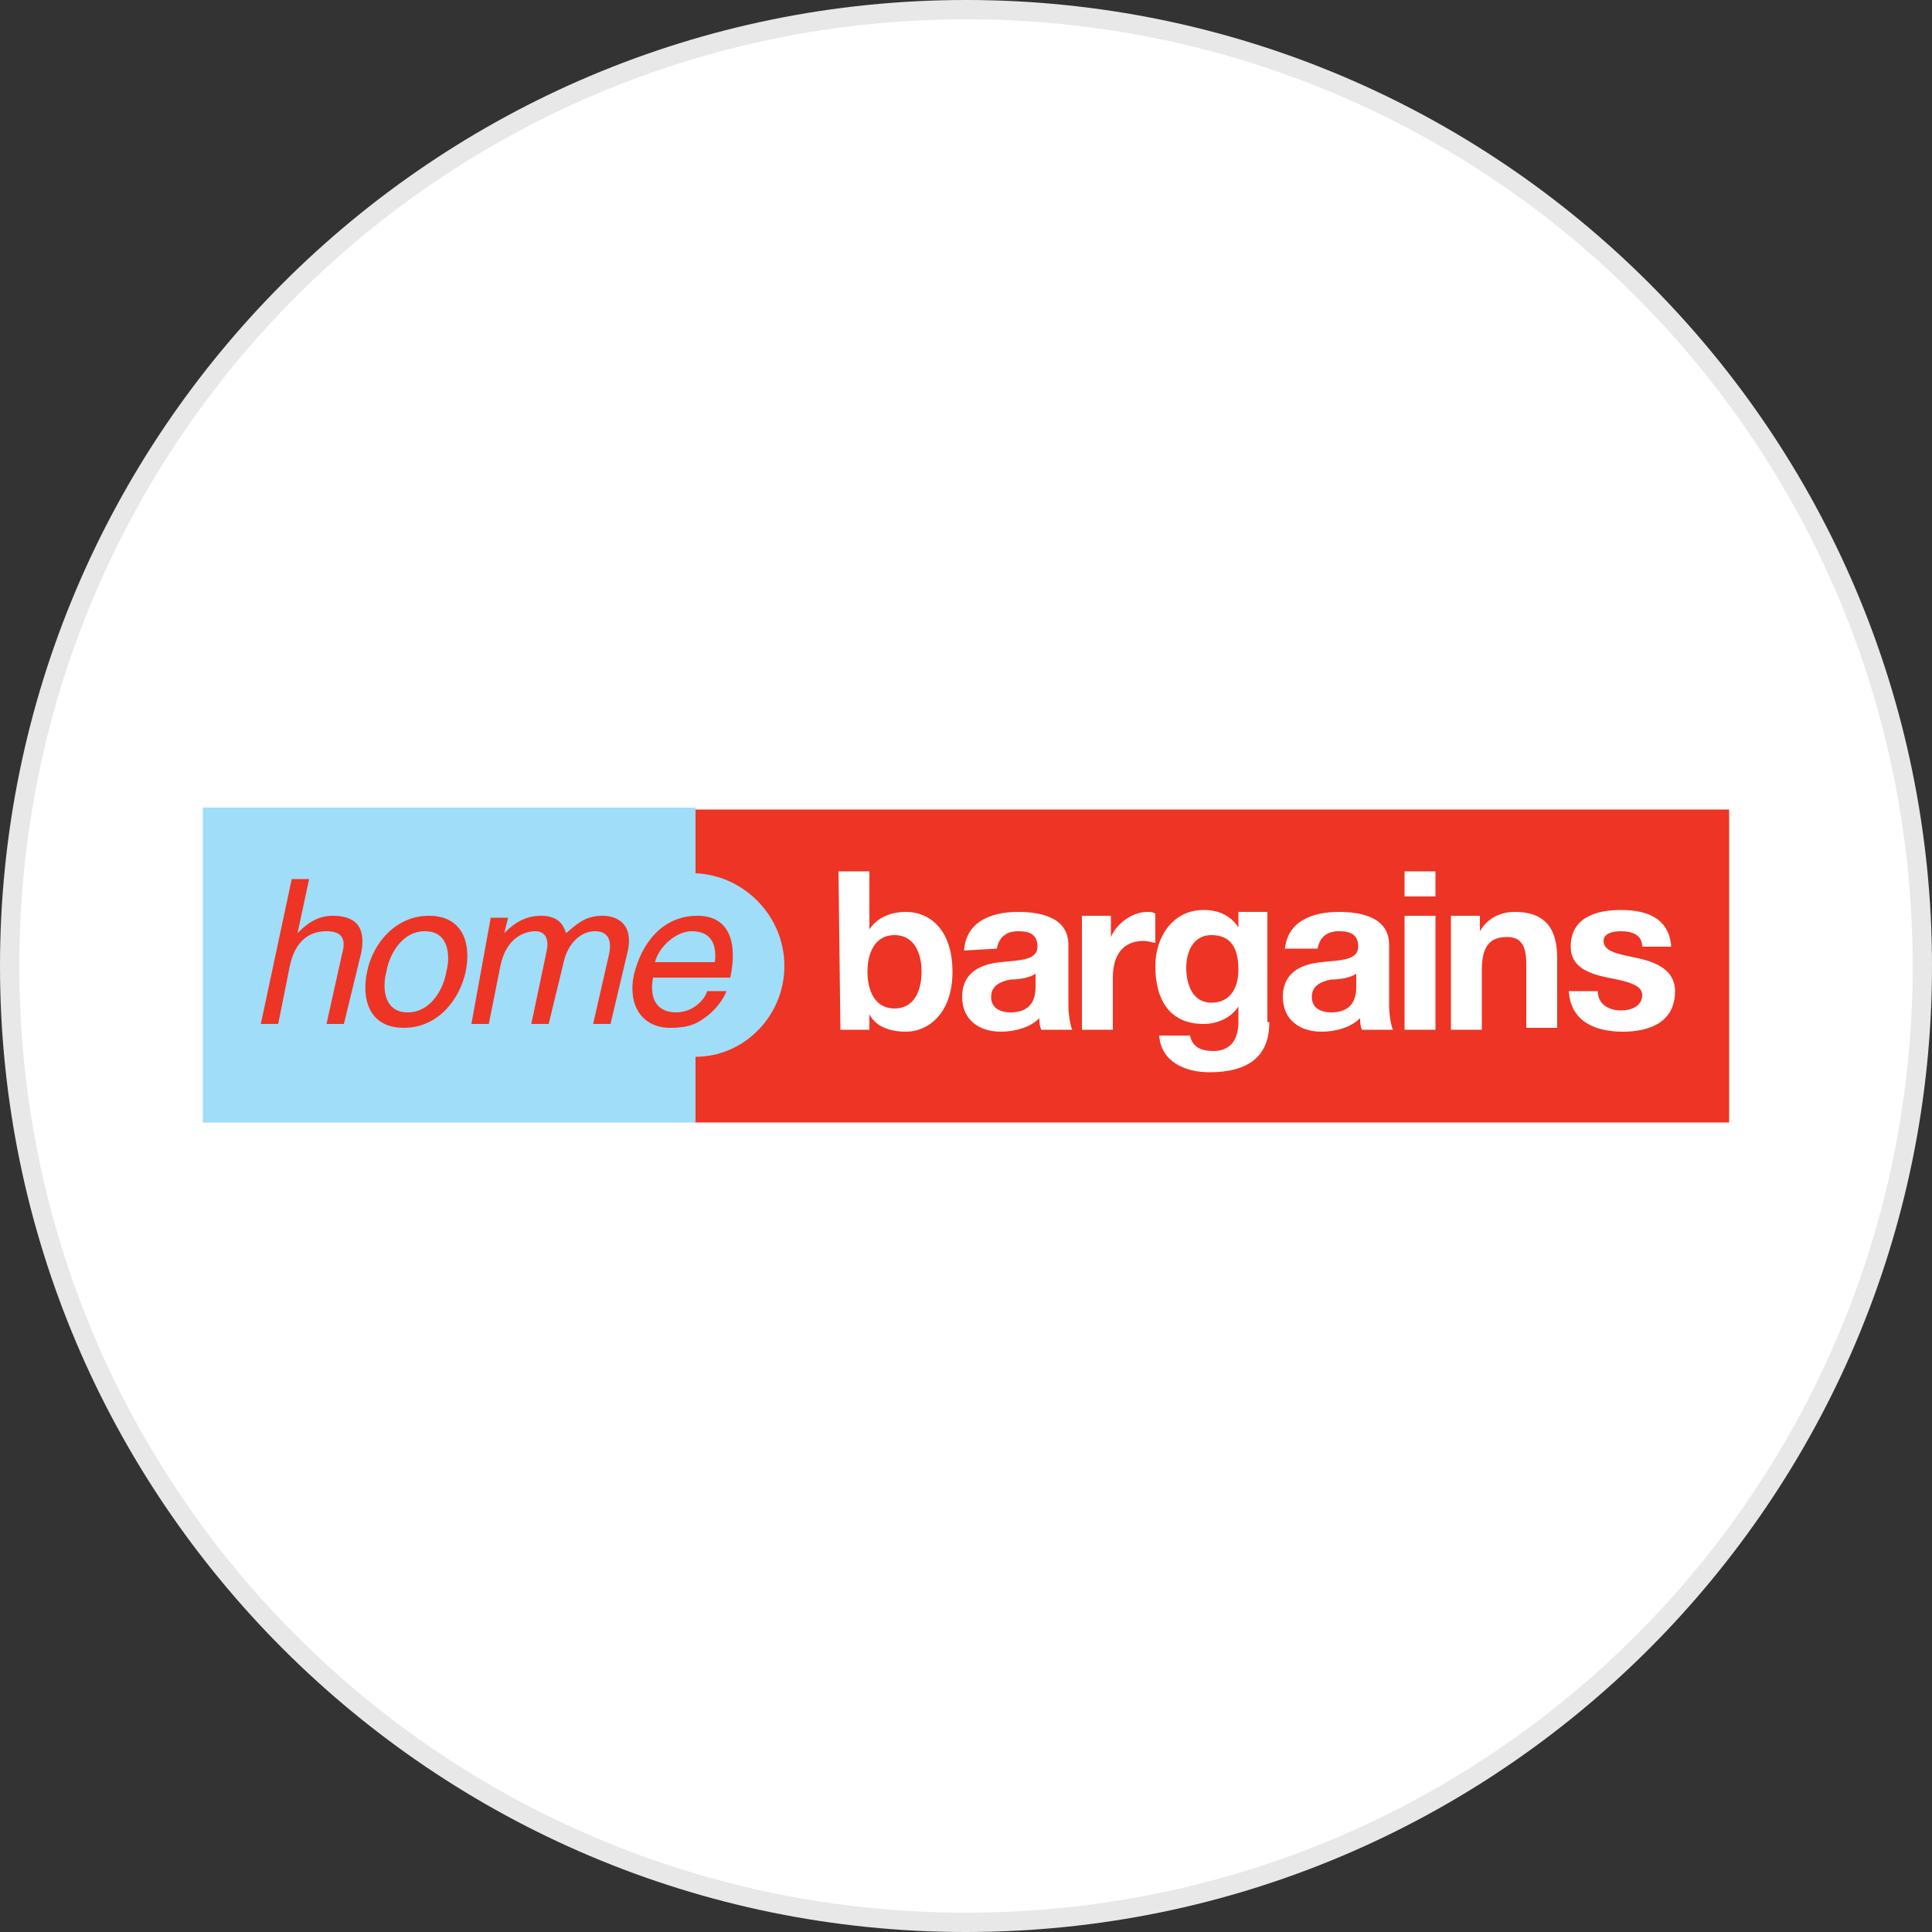 <?xml version="1.0" encoding="utf-8"?>
<svg version="1.1" id="Layer_1" xmlns="http://www.w3.org/2000/svg" xmlns:xlink="http://www.w3.org/1999/xlink" x="0px" y="0px"
	width="100px" height="100px" viewBox="0 0 100 100" style="enable-background:new 0 0 100 100;" xml:space="preserve">
<rect x="0" y="0" width="100" height="100" fill="#333333" stroke="none"/>
<g>
	<path style="fill:#E8E8E8;" d="M50,0c27.6,0,50,22.4,50,50s-22.4,50-50,50S0,77.6,0,50S22.4,0,50,0"/>
	<path style="fill:#FFFFFF;" d="M50,1c27.1,0,49,21.9,49,49S77.1,99,50,99S1,77.1,1,50S22.9,1,50,1"/>
	<g>
		<path style="fill:#EE3424;" d="M35.9,58.1h53.6V41.9H35.9V58.1z"/>
		<path style="fill:#9FDDF9;" d="M40.6,50c0-2.6-2.1-4.7-4.6-4.8v-3.4H10.5v16.3H36v-3.4C38.5,54.7,40.6,52.6,40.6,50"/>
		<path style="fill:#FFFFFF;" d="M46.3,48.4c-1,0-1.4,0.9-1.4,1.9c0,1,0.4,1.9,1.4,1.9c1,0,1.4-0.9,1.4-1.9
			C47.7,49.3,47.3,48.4,46.3,48.4z M43.4,45.1H45v3h0c0.4-0.6,1.1-0.9,1.9-0.9c1.2,0,2.4,0.9,2.4,3.1c0,2.2-1.3,3.1-2.4,3.1
			c-0.9,0-1.6-0.3-1.9-0.9h0v0.8h-1.5L43.4,45.1z M53.6,50.4c-0.3,0.2-0.8,0.3-1.3,0.3c-0.5,0.1-1,0.3-1,0.9c0,0.6,0.5,0.8,1,0.8
			c1.3,0,1.3-1,1.3-1.4V50.4z M49.9,49.2c0.1-1.5,1.4-2,2.8-2c1.2,0,2.6,0.3,2.6,1.7v3.1c0,0.5,0.1,1.1,0.2,1.3h-1.6
			c-0.1-0.2-0.1-0.4-0.1-0.6c-0.5,0.5-1.3,0.7-2,0.7c-1.1,0-2-0.6-2-1.8c0-1.3,1-1.7,2-1.8c1-0.1,1.9-0.1,1.9-0.8
			c0-0.7-0.5-0.8-1-0.8c-0.6,0-1,0.3-1.1,0.9L49.9,49.2z M56,47.4h1.5v1.1h0c0.3-0.7,1.1-1.3,1.9-1.3c0.1,0,0.3,0,0.4,0.1v1.5
			c-0.1,0-0.4-0.1-0.6-0.1c-1.2,0-1.6,0.9-1.6,1.9v2.7H56L56,47.4z M64.1,50.2c0-1-0.3-1.8-1.4-1.8c-0.9,0-1.3,0.8-1.3,1.7
			c0,0.8,0.3,1.8,1.3,1.8C63.7,51.9,64.1,51.1,64.1,50.2L64.1,50.2z M65.7,52.9c0,1-0.3,2.6-3.1,2.6c-1.2,0-2.5-0.5-2.6-1.9h1.6
			c0.1,0.6,0.6,0.8,1.2,0.8c0.9,0,1.3-0.6,1.3-1.5v-0.8h0c-0.4,0.6-1.1,0.9-1.8,0.9c-1.8,0-2.5-1.3-2.5-3c0-1.5,0.9-2.9,2.5-2.9
			c0.8,0,1.4,0.3,1.8,0.9h0v-0.8h1.5V52.9z M70.2,50.4c-0.3,0.2-0.8,0.3-1.3,0.3c-0.5,0.1-1,0.3-1,0.9c0,0.6,0.5,0.8,1,0.8
			c1.3,0,1.3-1,1.3-1.4V50.4z M66.5,49.2c0.1-1.5,1.4-2,2.8-2c1.2,0,2.6,0.3,2.6,1.7v3.1c0,0.5,0.1,1.1,0.2,1.3h-1.6
			c-0.1-0.2-0.1-0.4-0.1-0.6c-0.5,0.5-1.3,0.7-2,0.7c-1.1,0-2-0.6-2-1.8c0-1.3,1-1.7,2-1.8c1-0.1,1.9-0.1,1.9-0.8
			c0-0.7-0.5-0.8-1-0.8c-0.6,0-1,0.3-1.1,0.9H66.5z M74.3,46.4h-1.6v-1.3h1.6V46.4z M72.7,47.4h1.6v5.9h-1.6V47.4z M75.1,47.4h1.5
			v0.8h0c0.4-0.7,1.1-1,1.8-1c1.7,0,2.2,1,2.2,2.4v3.6H79v-3.3c0-1-0.3-1.4-1-1.4c-0.9,0-1.3,0.5-1.3,1.7v3.1h-1.6L75.1,47.4z
			 M82.7,51.3c0,0.7,0.6,1,1.2,1c0.5,0,1.1-0.2,1.1-0.8c0-0.5-0.7-0.7-1.8-0.9c-0.9-0.2-1.9-0.5-1.9-1.6c0-1.5,1.3-1.9,2.6-1.9
			c1.3,0,2.5,0.4,2.6,1.9h-1.5c0-0.6-0.5-0.8-1.1-0.8c-0.4,0-0.9,0.1-0.9,0.5c0,0.6,0.9,0.7,1.8,0.9c0.9,0.2,1.9,0.6,1.9,1.7
			c0,1.6-1.3,2.1-2.7,2.1c-1.4,0-2.7-0.5-2.8-2.1L82.7,51.3z"/>
		<path style="fill:#EE3424;" d="M17.8,53h-0.9l0.8-3.6c0.2-0.7,0.1-1.2-0.8-1.2c-0.8,0-1.6,0.4-1.9,1.8l-0.6,3h-0.9l1.6-7.5h0.9
			l-0.6,2.8h0c0.3-0.3,0.9-0.9,1.8-0.9c0.9,0,1.8,0.3,1.5,1.9L17.8,53z M21.1,52.4c1.3,0,1.9-1.4,2-2.1c0.2-0.7,0.2-2.1-1.1-2.1
			c-1.3,0-1.9,1.4-2,2.1C19.8,51,19.8,52.4,21.1,52.4L21.1,52.4z M22.2,47.4c1.8,0,2.2,1.5,1.9,2.9c-0.3,1.4-1.4,2.9-3.2,2.9
			c-1.8,0-2.2-1.5-1.9-2.9C19.3,48.8,20.5,47.4,22.2,47.4 M25.4,47.5h0.9l-0.2,0.8h0c0.3-0.3,0.9-0.9,1.9-0.9c1,0,1.2,0.6,1.3,0.9
			c0.6-0.5,1-0.9,1.9-0.9c0.6,0,1.6,0.3,1.3,1.8L31.6,53h-0.9l0.8-3.5c0.2-0.8,0-1.3-0.7-1.3c-0.8,0-1.4,0.7-1.6,1.5L28.4,53h-0.9
			l0.8-3.8c0.1-0.5,0-1-0.6-1c-0.5,0-1.5,0.3-1.8,1.8l-0.6,3h-0.9L25.4,47.5z M37,49.8c0.1-0.8-0.1-1.6-1.2-1.6
			c-0.8,0-1.7,0.8-1.9,1.6H37z M37.6,51.3c-0.1,0.3-0.5,1-1.3,1.5c-0.3,0.2-0.7,0.4-1.6,0.4c-1.5,0-2.2-1.2-1.9-2.7
			c0.4-1.7,1.5-3.1,3.3-3.1c1.6,0,2.1,1.3,1.7,3.2h-4c-0.2,1.1,0.2,1.8,1.2,1.8c0.9,0,1.5-0.7,1.6-1.1H37.6z"/>
	</g>
</g>
</svg>
